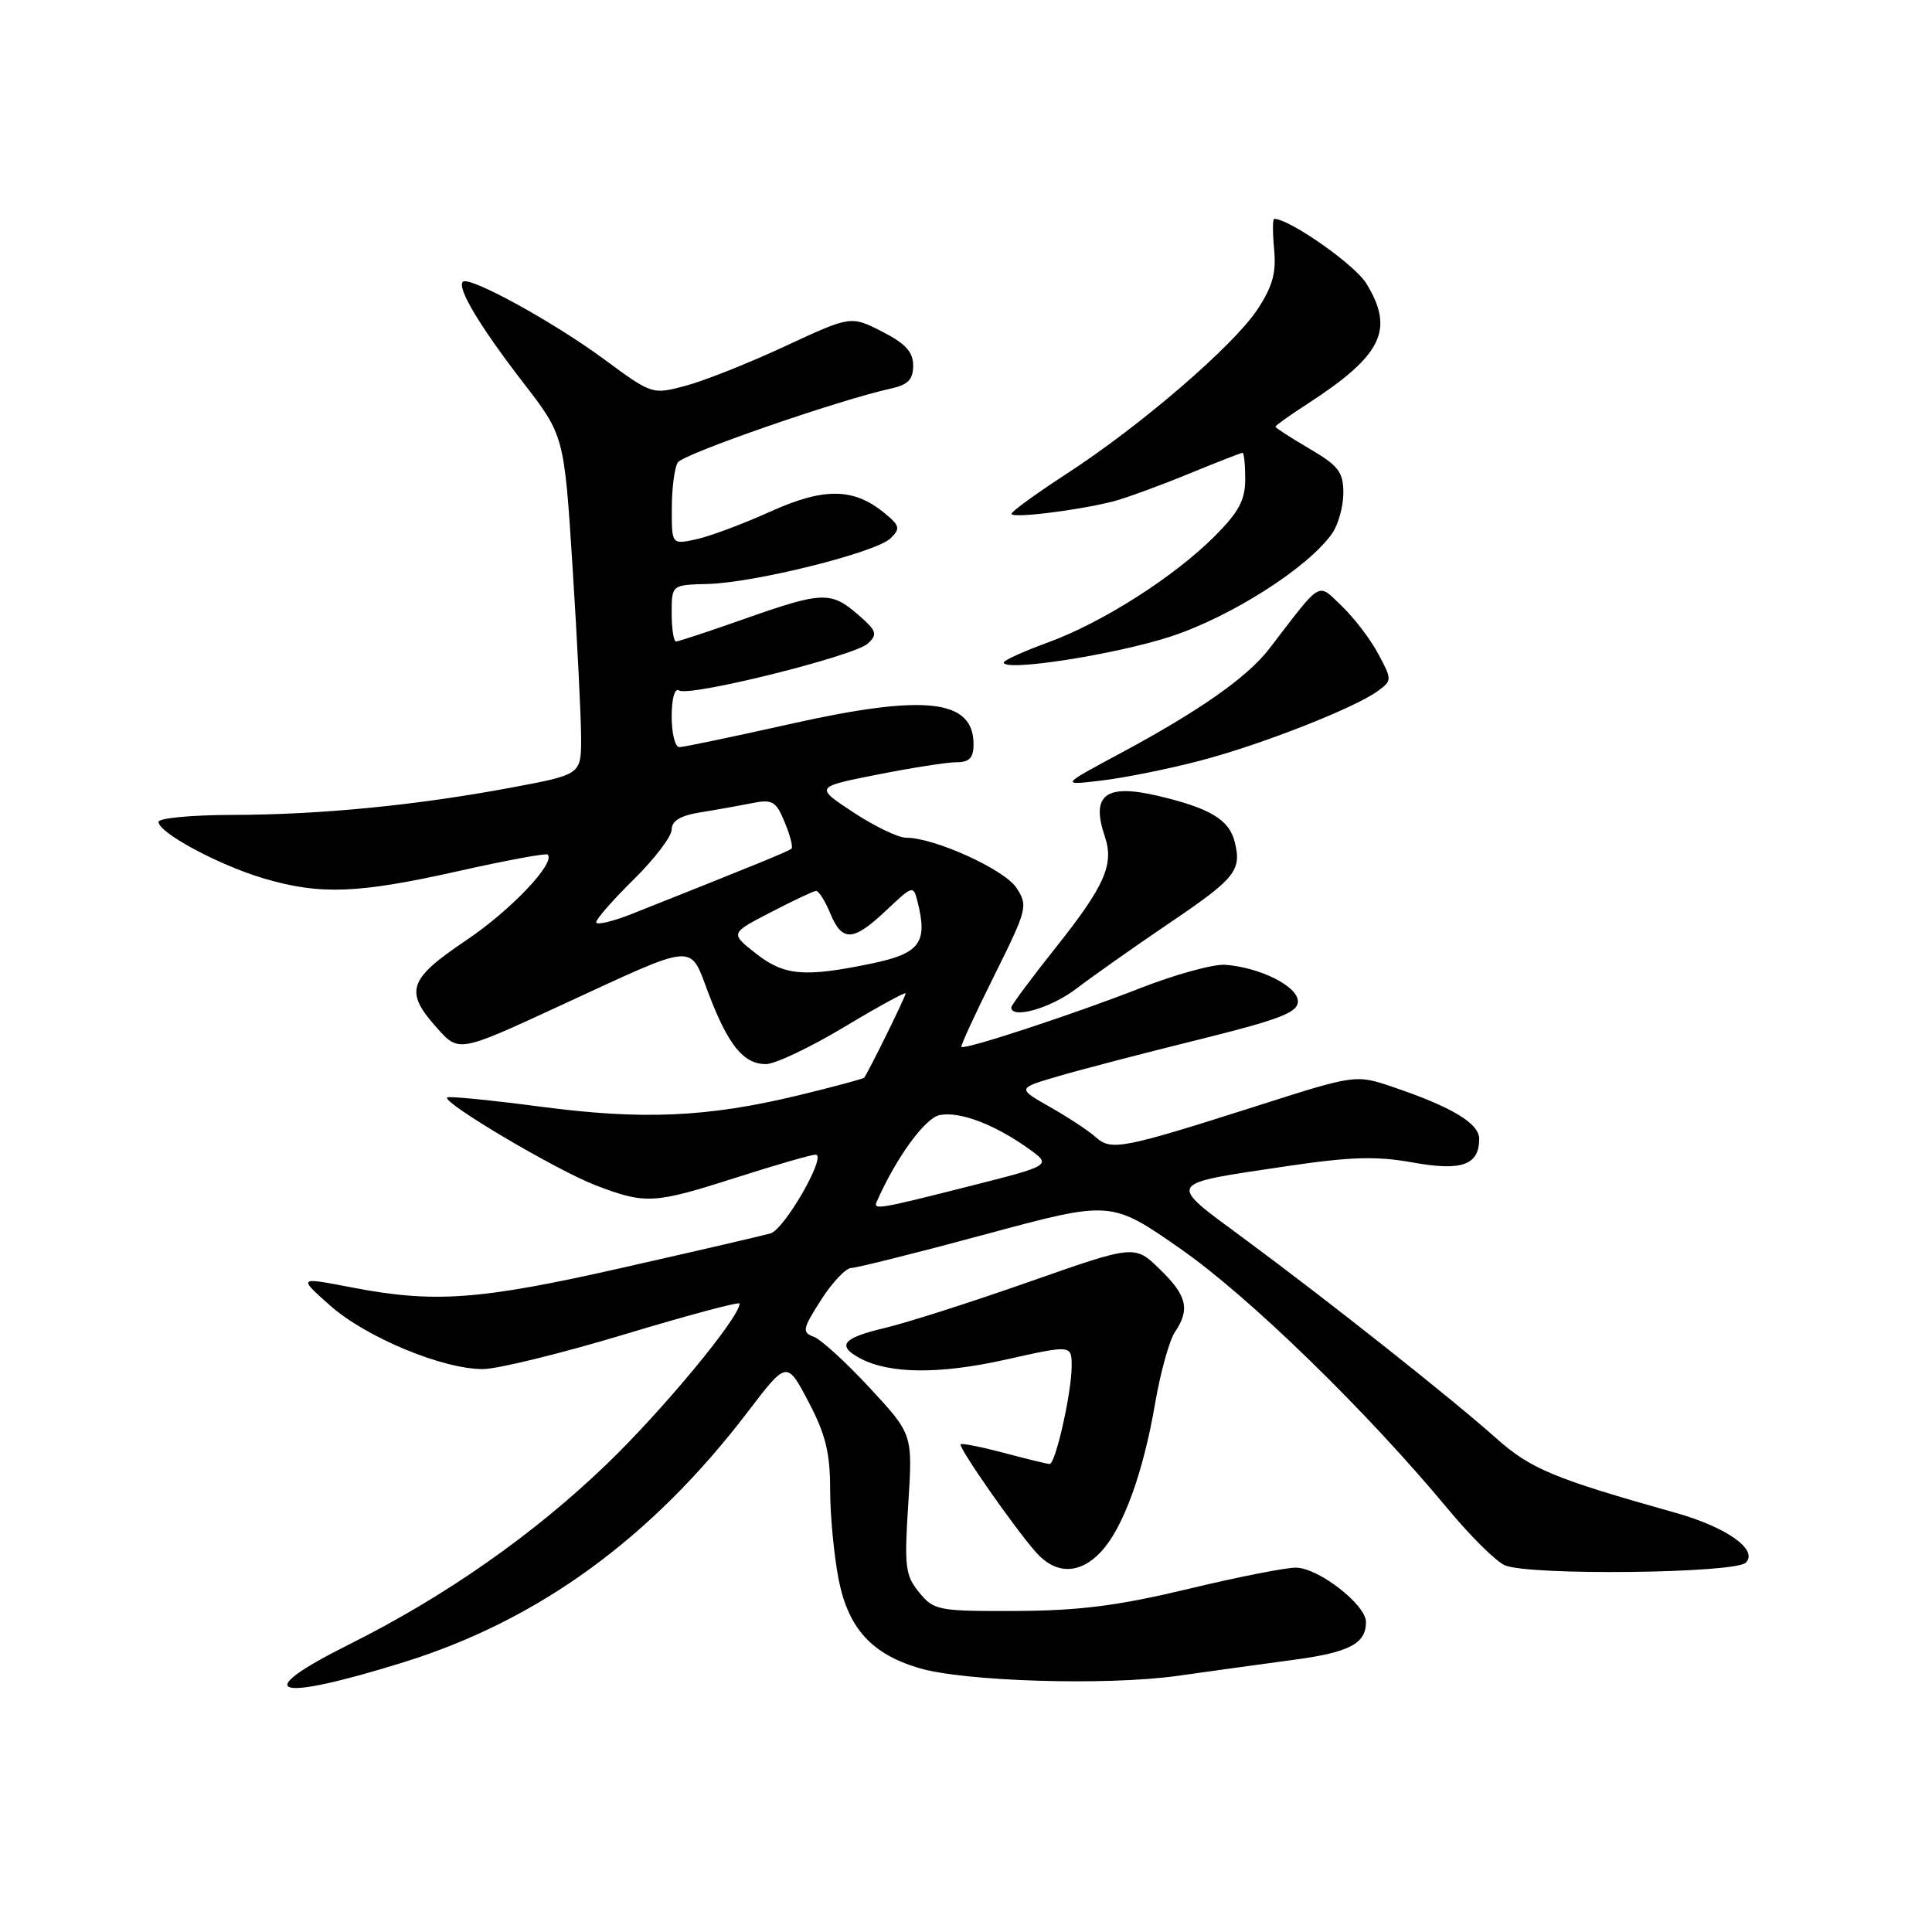 <?xml version="1.0" encoding="UTF-8" standalone="no"?>
<!DOCTYPE svg PUBLIC "-//W3C//DTD SVG 1.1//EN" "http://www.w3.org/Graphics/SVG/1.1/DTD/svg11.dtd" >
<svg xmlns="http://www.w3.org/2000/svg" xmlns:xlink="http://www.w3.org/1999/xlink" version="1.1" viewBox="0 0 256 256">
 <g >
 <path fill="currentColor"
d=" M 53.50 220.25 C 71.37 214.69 86.32 203.81 99.09 187.07 C 104.26 180.29 104.26 180.29 107.13 185.75 C 109.40 190.06 110.00 192.51 110.00 197.43 C 110.00 200.86 110.52 206.23 111.14 209.37 C 112.44 215.80 115.50 219.16 121.78 221.03 C 127.77 222.81 146.67 223.38 156.02 222.06 C 160.68 221.40 167.60 220.45 171.38 219.94 C 178.79 218.95 181.00 217.80 181.00 214.93 C 181.00 212.65 174.81 207.82 171.77 207.72 C 170.52 207.68 164.10 208.94 157.50 210.53 C 148.21 212.76 143.06 213.42 134.66 213.46 C 124.29 213.50 123.74 213.39 121.79 211.00 C 119.95 208.75 119.81 207.59 120.35 199.28 C 120.94 190.05 120.94 190.05 115.26 183.92 C 112.14 180.54 108.79 177.49 107.83 177.13 C 106.25 176.55 106.33 176.10 108.79 172.25 C 110.28 169.92 112.09 168.01 112.81 168.01 C 113.53 168.00 121.57 165.99 130.67 163.53 C 147.22 159.06 147.22 159.06 156.43 165.48 C 165.54 171.83 181.08 186.96 191.90 200.00 C 194.87 203.58 198.24 206.91 199.40 207.41 C 202.56 208.79 229.91 208.49 231.33 207.06 C 233.03 205.36 228.78 202.35 222.00 200.45 C 205.85 195.91 202.81 194.64 198.20 190.53 C 192.19 185.18 175.99 172.35 164.72 164.03 C 154.56 156.53 154.32 156.93 170.54 154.52 C 178.93 153.27 182.41 153.17 187.16 154.03 C 193.68 155.21 196.00 154.39 196.00 150.90 C 196.00 148.86 192.40 146.69 184.62 144.05 C 179.64 142.36 179.64 142.36 166.43 146.58 C 148.70 152.23 147.23 152.52 145.18 150.67 C 144.26 149.84 141.54 148.05 139.14 146.69 C 134.78 144.21 134.78 144.21 140.14 142.63 C 143.09 141.76 151.45 139.58 158.73 137.78 C 169.57 135.09 171.96 134.17 171.98 132.70 C 172.00 130.71 166.98 128.18 162.34 127.84 C 160.78 127.73 155.68 129.13 151.00 130.97 C 142.23 134.40 127.81 139.14 127.39 138.72 C 127.26 138.59 129.21 134.35 131.73 129.30 C 136.12 120.47 136.24 120.01 134.68 117.64 C 133.08 115.20 123.83 111.00 120.05 111.00 C 119.02 111.00 115.88 109.49 113.07 107.64 C 107.97 104.28 107.97 104.28 116.24 102.64 C 120.78 101.74 125.51 101.00 126.75 101.00 C 128.45 101.00 129.00 100.42 129.00 98.62 C 129.00 92.64 122.59 91.93 104.76 95.92 C 97.20 97.61 90.56 99.00 90.01 99.00 C 89.45 99.00 89.00 97.17 89.00 94.94 C 89.00 92.55 89.40 91.13 89.98 91.49 C 91.38 92.36 113.21 86.93 115.00 85.27 C 116.32 84.04 116.17 83.58 113.69 81.44 C 110.11 78.33 108.94 78.37 98.66 82.00 C 93.98 83.65 89.90 85.00 89.58 85.00 C 89.26 85.00 89.00 83.31 89.00 81.25 C 89.00 77.50 89.00 77.50 93.75 77.38 C 99.96 77.23 116.08 73.21 118.00 71.33 C 119.33 70.04 119.24 69.66 117.18 67.97 C 113.10 64.62 109.17 64.58 102.00 67.82 C 98.42 69.44 94.04 71.07 92.25 71.46 C 89.00 72.16 89.00 72.16 89.02 67.33 C 89.02 64.67 89.38 61.95 89.81 61.28 C 90.52 60.15 111.08 53.02 117.99 51.50 C 120.32 50.99 121.00 50.30 121.00 48.44 C 121.00 46.63 119.98 45.52 116.87 43.93 C 112.74 41.83 112.74 41.83 104.04 45.87 C 99.25 48.10 93.33 50.46 90.87 51.11 C 86.42 52.30 86.41 52.30 79.96 47.54 C 73.24 42.60 62.15 36.52 61.33 37.34 C 60.52 38.14 63.59 43.26 69.29 50.65 C 74.76 57.72 74.76 57.72 75.88 75.35 C 76.50 85.06 77.00 95.16 77.00 97.81 C 77.00 102.63 77.00 102.63 67.75 104.36 C 55.19 106.71 42.43 107.96 30.75 107.98 C 25.39 107.99 21.00 108.41 21.00 108.90 C 21.00 110.34 28.99 114.63 34.93 116.39 C 42.40 118.60 47.39 118.42 60.72 115.43 C 67.03 114.01 72.36 113.03 72.57 113.23 C 73.66 114.33 67.66 120.64 61.75 124.61 C 54.08 129.77 53.55 131.35 57.90 136.21 C 60.80 139.46 60.80 139.46 74.15 133.29 C 92.66 124.75 91.29 124.86 93.91 131.71 C 96.52 138.54 98.53 141.00 101.50 141.00 C 102.70 141.00 107.35 138.79 111.84 136.10 C 116.33 133.40 120.00 131.39 120.00 131.63 C 120.00 132.06 114.99 142.23 114.50 142.80 C 114.36 142.96 110.48 144.00 105.87 145.12 C 93.75 148.05 85.16 148.43 71.56 146.63 C 64.99 145.77 59.45 145.22 59.25 145.42 C 58.57 146.10 73.89 155.15 78.98 157.08 C 85.58 159.59 86.63 159.53 97.66 156.00 C 102.81 154.35 107.50 153.00 108.07 153.00 C 109.63 153.00 103.97 162.88 102.10 163.43 C 101.22 163.69 92.45 165.73 82.62 167.95 C 63.51 172.28 57.55 172.71 46.50 170.57 C 39.50 169.22 39.50 169.22 43.73 172.98 C 48.47 177.19 58.63 181.42 63.98 181.41 C 65.92 181.41 74.36 179.34 82.75 176.81 C 91.14 174.28 98.00 172.44 98.00 172.73 C 98.00 174.57 87.83 186.85 80.37 194.03 C 70.64 203.39 58.97 211.55 46.25 217.90 C 32.94 224.55 36.25 225.62 53.50 220.25 Z  M 145.87 205.64 C 148.80 202.52 151.47 195.22 153.05 186.00 C 153.76 181.88 154.94 177.61 155.67 176.53 C 157.72 173.49 157.29 171.67 153.67 168.17 C 150.35 164.94 150.35 164.94 136.42 169.83 C 128.77 172.52 120.14 175.28 117.25 175.96 C 111.65 177.28 110.82 178.30 113.96 179.98 C 117.85 182.06 124.46 182.12 133.25 180.16 C 142.00 178.20 142.00 178.20 142.00 181.02 C 142.00 184.53 139.86 194.00 139.08 193.99 C 138.76 193.98 136.05 193.32 133.05 192.52 C 130.05 191.73 127.46 191.21 127.29 191.37 C 126.93 191.74 134.54 202.64 137.33 205.75 C 139.93 208.65 143.08 208.61 145.87 205.64 Z  M 142.60 131.02 C 144.75 129.38 150.25 125.50 154.82 122.40 C 163.73 116.38 164.56 115.36 163.60 111.53 C 162.86 108.59 160.29 107.06 153.37 105.44 C 146.49 103.83 144.53 105.33 146.39 110.82 C 147.65 114.52 146.39 117.37 140.00 125.42 C 136.70 129.57 134.00 133.20 134.00 133.48 C 134.00 135.09 139.25 133.58 142.60 131.02 Z  M 159.00 100.80 C 167.06 98.70 179.52 93.81 182.60 91.54 C 184.46 90.17 184.46 90.07 182.63 86.65 C 181.61 84.72 179.43 81.88 177.81 80.32 C 174.50 77.17 175.29 76.71 168.17 85.98 C 165.28 89.73 158.96 94.17 148.50 99.79 C 140.50 104.08 140.50 104.08 146.00 103.42 C 149.03 103.06 154.88 101.88 159.00 100.80 Z  M 155.22 84.31 C 163.25 81.65 173.35 75.19 176.51 70.69 C 177.33 69.52 178.00 67.10 178.00 65.32 C 178.00 62.54 177.36 61.71 173.50 59.45 C 171.03 58.00 169.00 56.69 169.00 56.54 C 169.00 56.39 170.91 55.02 173.25 53.51 C 183.16 47.08 184.82 43.68 181.03 37.54 C 179.48 35.04 170.86 29.00 168.84 29.00 C 168.62 29.00 168.62 30.82 168.83 33.04 C 169.13 36.14 168.61 37.98 166.62 41.00 C 163.42 45.83 151.19 56.37 141.39 62.74 C 137.36 65.36 134.05 67.76 134.03 68.08 C 134.00 68.72 142.74 67.65 147.50 66.44 C 149.15 66.01 153.60 64.39 157.39 62.83 C 161.18 61.28 164.44 60.00 164.64 60.00 C 164.84 60.00 165.00 61.58 165.00 63.50 C 165.00 66.26 164.14 67.86 160.94 71.06 C 155.54 76.46 146.03 82.52 138.83 85.14 C 135.63 86.31 133.00 87.50 133.00 87.78 C 133.00 89.05 147.94 86.71 155.22 84.31 Z  M 116.17 159.24 C 118.70 153.46 122.58 148.12 124.52 147.75 C 127.17 147.24 131.75 148.97 136.26 152.18 C 139.38 154.41 139.38 154.41 128.44 157.18 C 116.41 160.23 115.68 160.35 116.17 159.24 Z  M 100.13 126.32 C 96.75 123.66 96.75 123.66 102.13 120.88 C 105.08 119.35 107.78 118.07 108.13 118.05 C 108.47 118.02 109.32 119.35 110.00 121.00 C 111.60 124.85 113.03 124.78 117.44 120.62 C 120.97 117.29 121.03 117.27 121.59 119.52 C 122.95 124.92 121.88 126.35 115.50 127.67 C 106.54 129.53 103.90 129.29 100.13 126.32 Z  M 79.00 122.20 C 79.00 121.77 81.25 119.21 84.00 116.50 C 86.75 113.79 89.00 110.83 89.00 109.92 C 89.00 108.77 90.16 108.07 92.75 107.65 C 94.81 107.32 97.89 106.77 99.59 106.43 C 102.35 105.88 102.82 106.14 103.97 108.94 C 104.69 110.66 105.10 112.24 104.88 112.45 C 104.54 112.78 100.11 114.59 83.75 121.09 C 81.14 122.12 79.00 122.62 79.00 122.20 Z "/>
</g>
</svg>